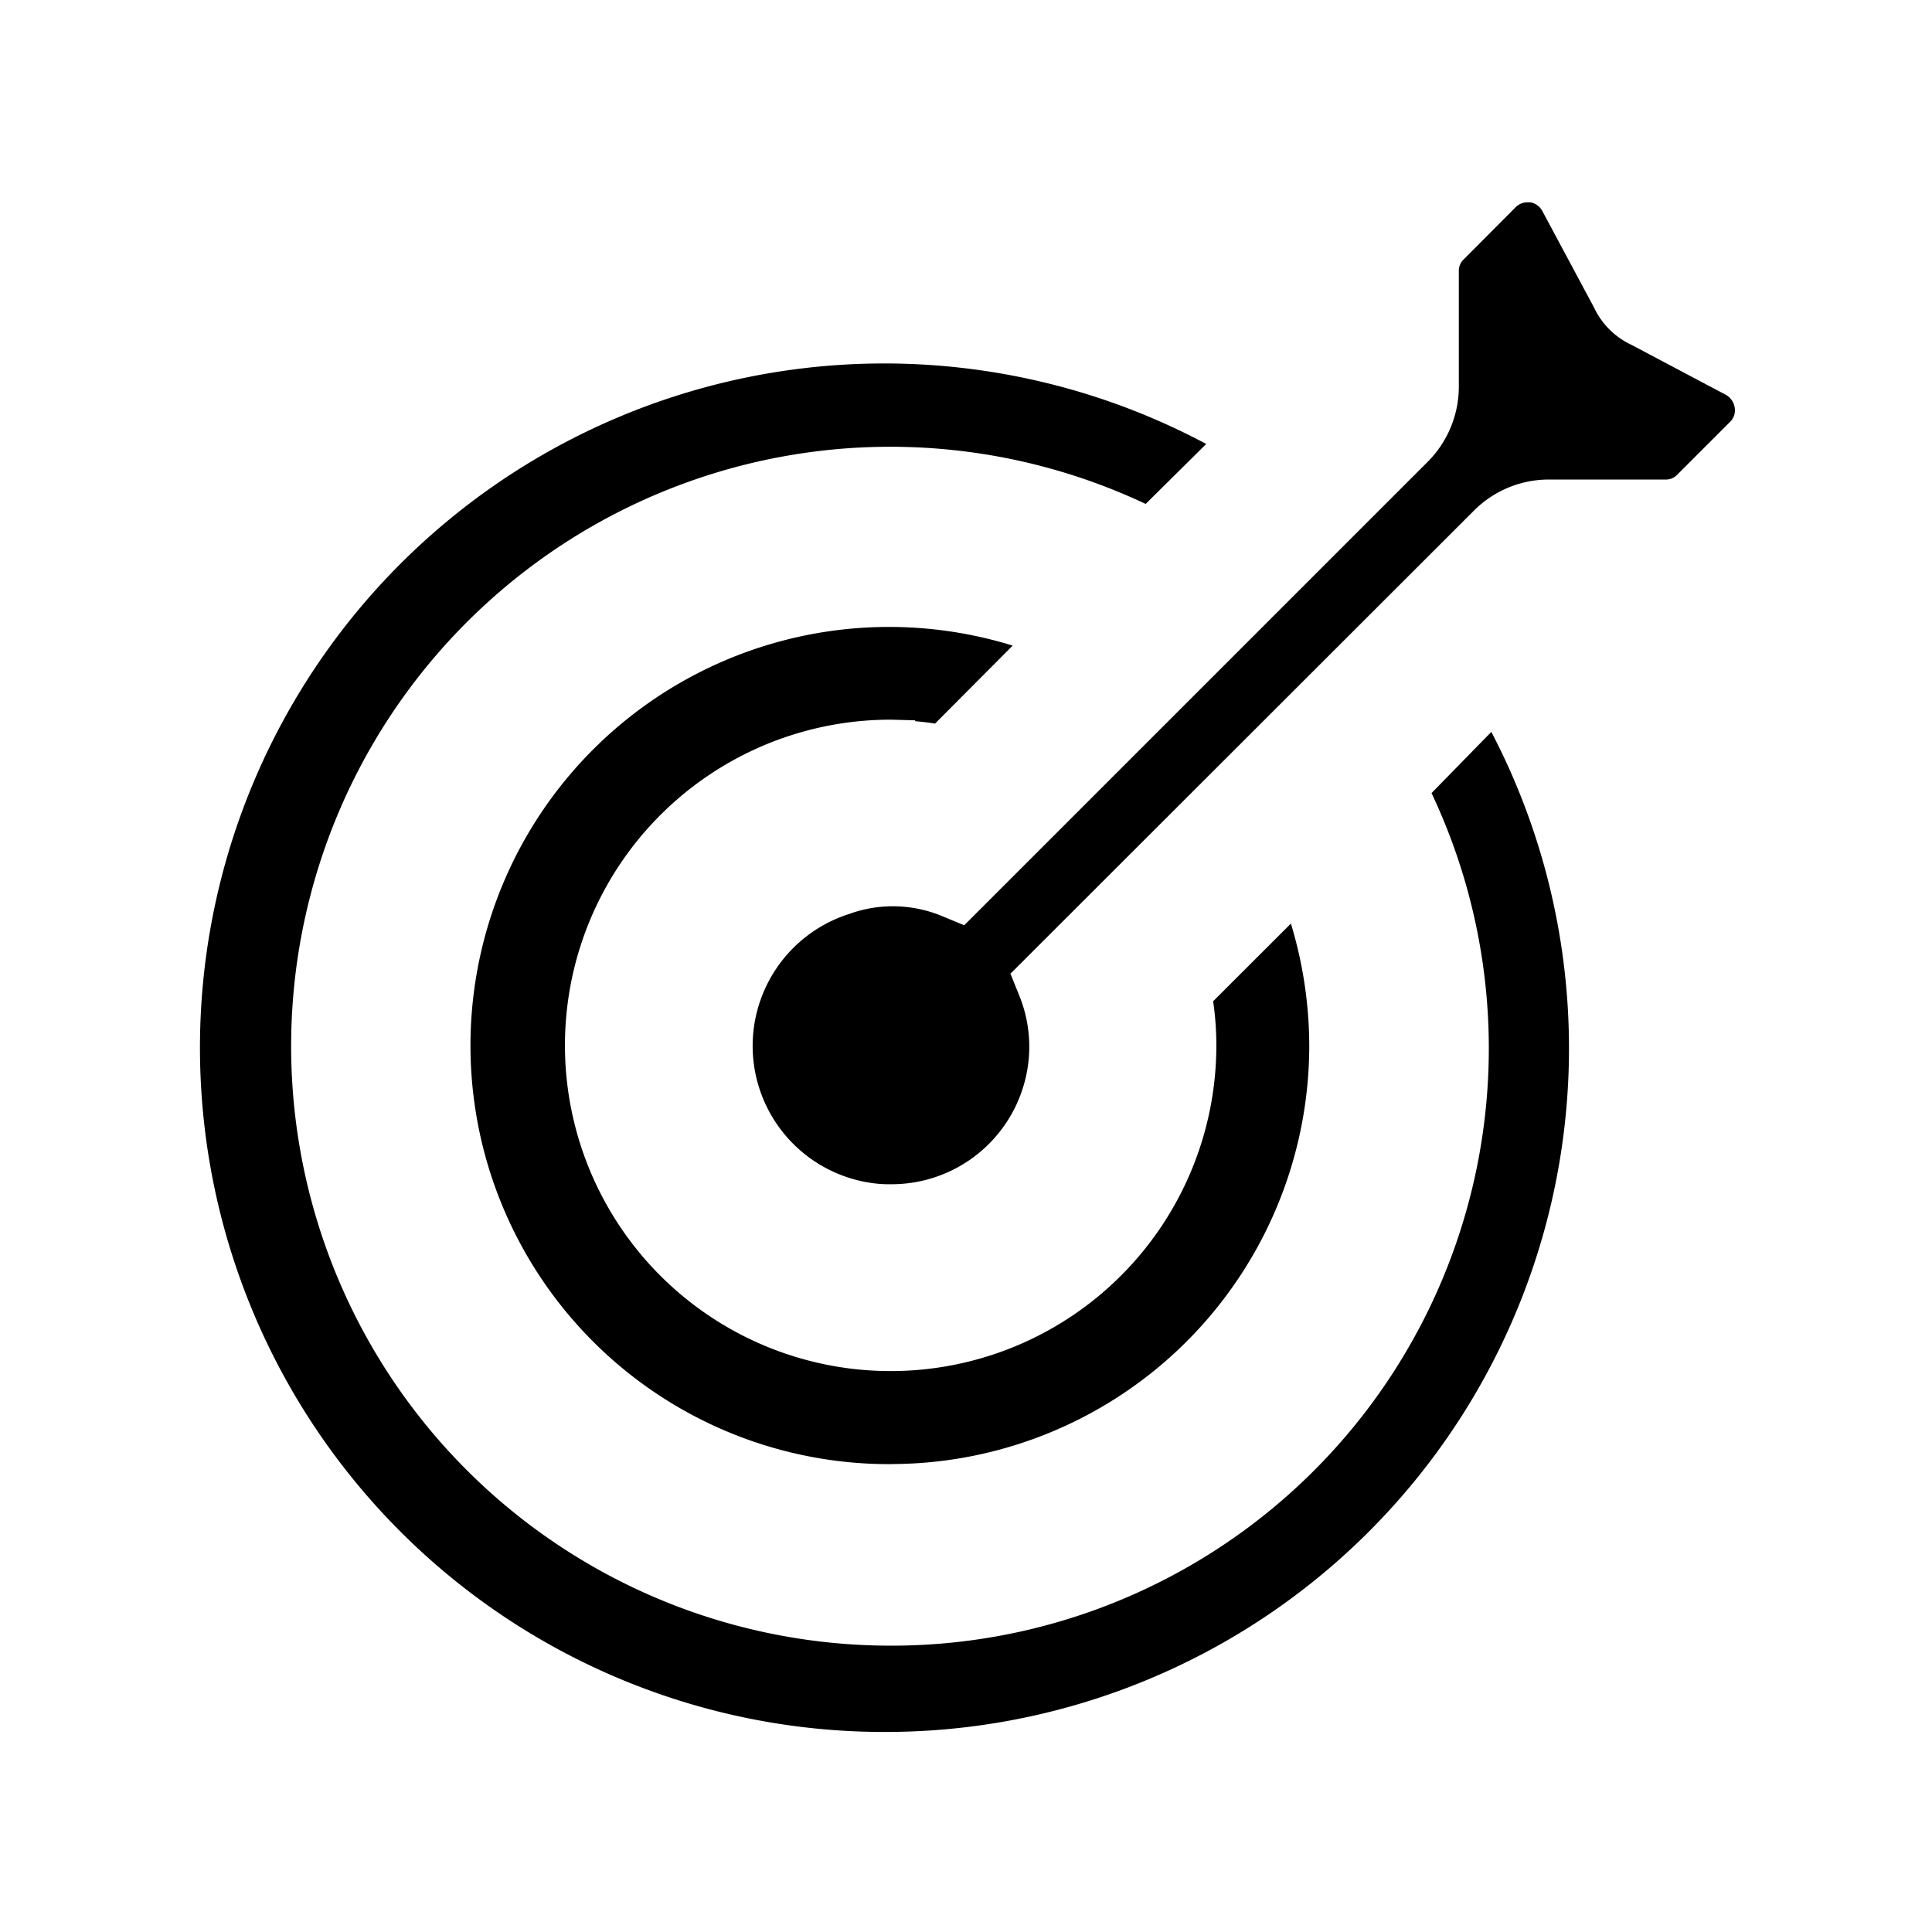 <svg xmlns="http://www.w3.org/2000/svg" width="24" height="24" viewBox="0 0 24 24">
        <path id="Path_2" data-name="Path 2" d="M0,0H24V24H0Z" fill="none" />
    <path id="Path_3" data-name="Path 3" d="M8.545,19.053a8.5,8.5,0,1,1,3.985-16l-.752.745A7.44,7.44,0,0,0,3.642,4.986,7.447,7.447,0,0,0,8.606,17.981h.01A7.42,7.42,0,0,0,15.329,7.39l.743-.76A8.492,8.492,0,0,1,8.545,19.053Zm.074-3.327A5.2,5.2,0,1,1,10.126,5.558l-.965.969c-.072-.012-.15-.022-.246-.03l0-.011-.3-.008a4.046,4.046,0,1,0,4.041,4.044,3.823,3.823,0,0,0-.04-.546l.966-.965a5.253,5.253,0,0,1,.228,1.514,5.2,5.2,0,0,1-5.193,5.2Zm0-3.477a1.534,1.534,0,0,1-.167-.006A1.72,1.72,0,0,1,8.1,8.89l.013-.005a1.593,1.593,0,0,1,1.138.034l.273.113,5.765-5.765a1.322,1.322,0,0,0,.379-.942V.9a.192.192,0,0,1,.059-.138l.643-.646a.209.209,0,0,1,.15-.065h.034a.209.209,0,0,1,.15.106l.643,1.2a.964.964,0,0,0,.466.465l1.171.62a.22.22,0,0,1,.111.158.2.2,0,0,1-.061.182l-.657.657a.192.192,0,0,1-.141.056H16.789a1.314,1.314,0,0,0-.923.376L10.12,9.612l-.022.021.11.273a1.685,1.685,0,0,1,.05,1.129A1.71,1.71,0,0,1,8.616,12.249Z" transform="translate(2.454 2.462)" fill="currentColor" />
</svg>